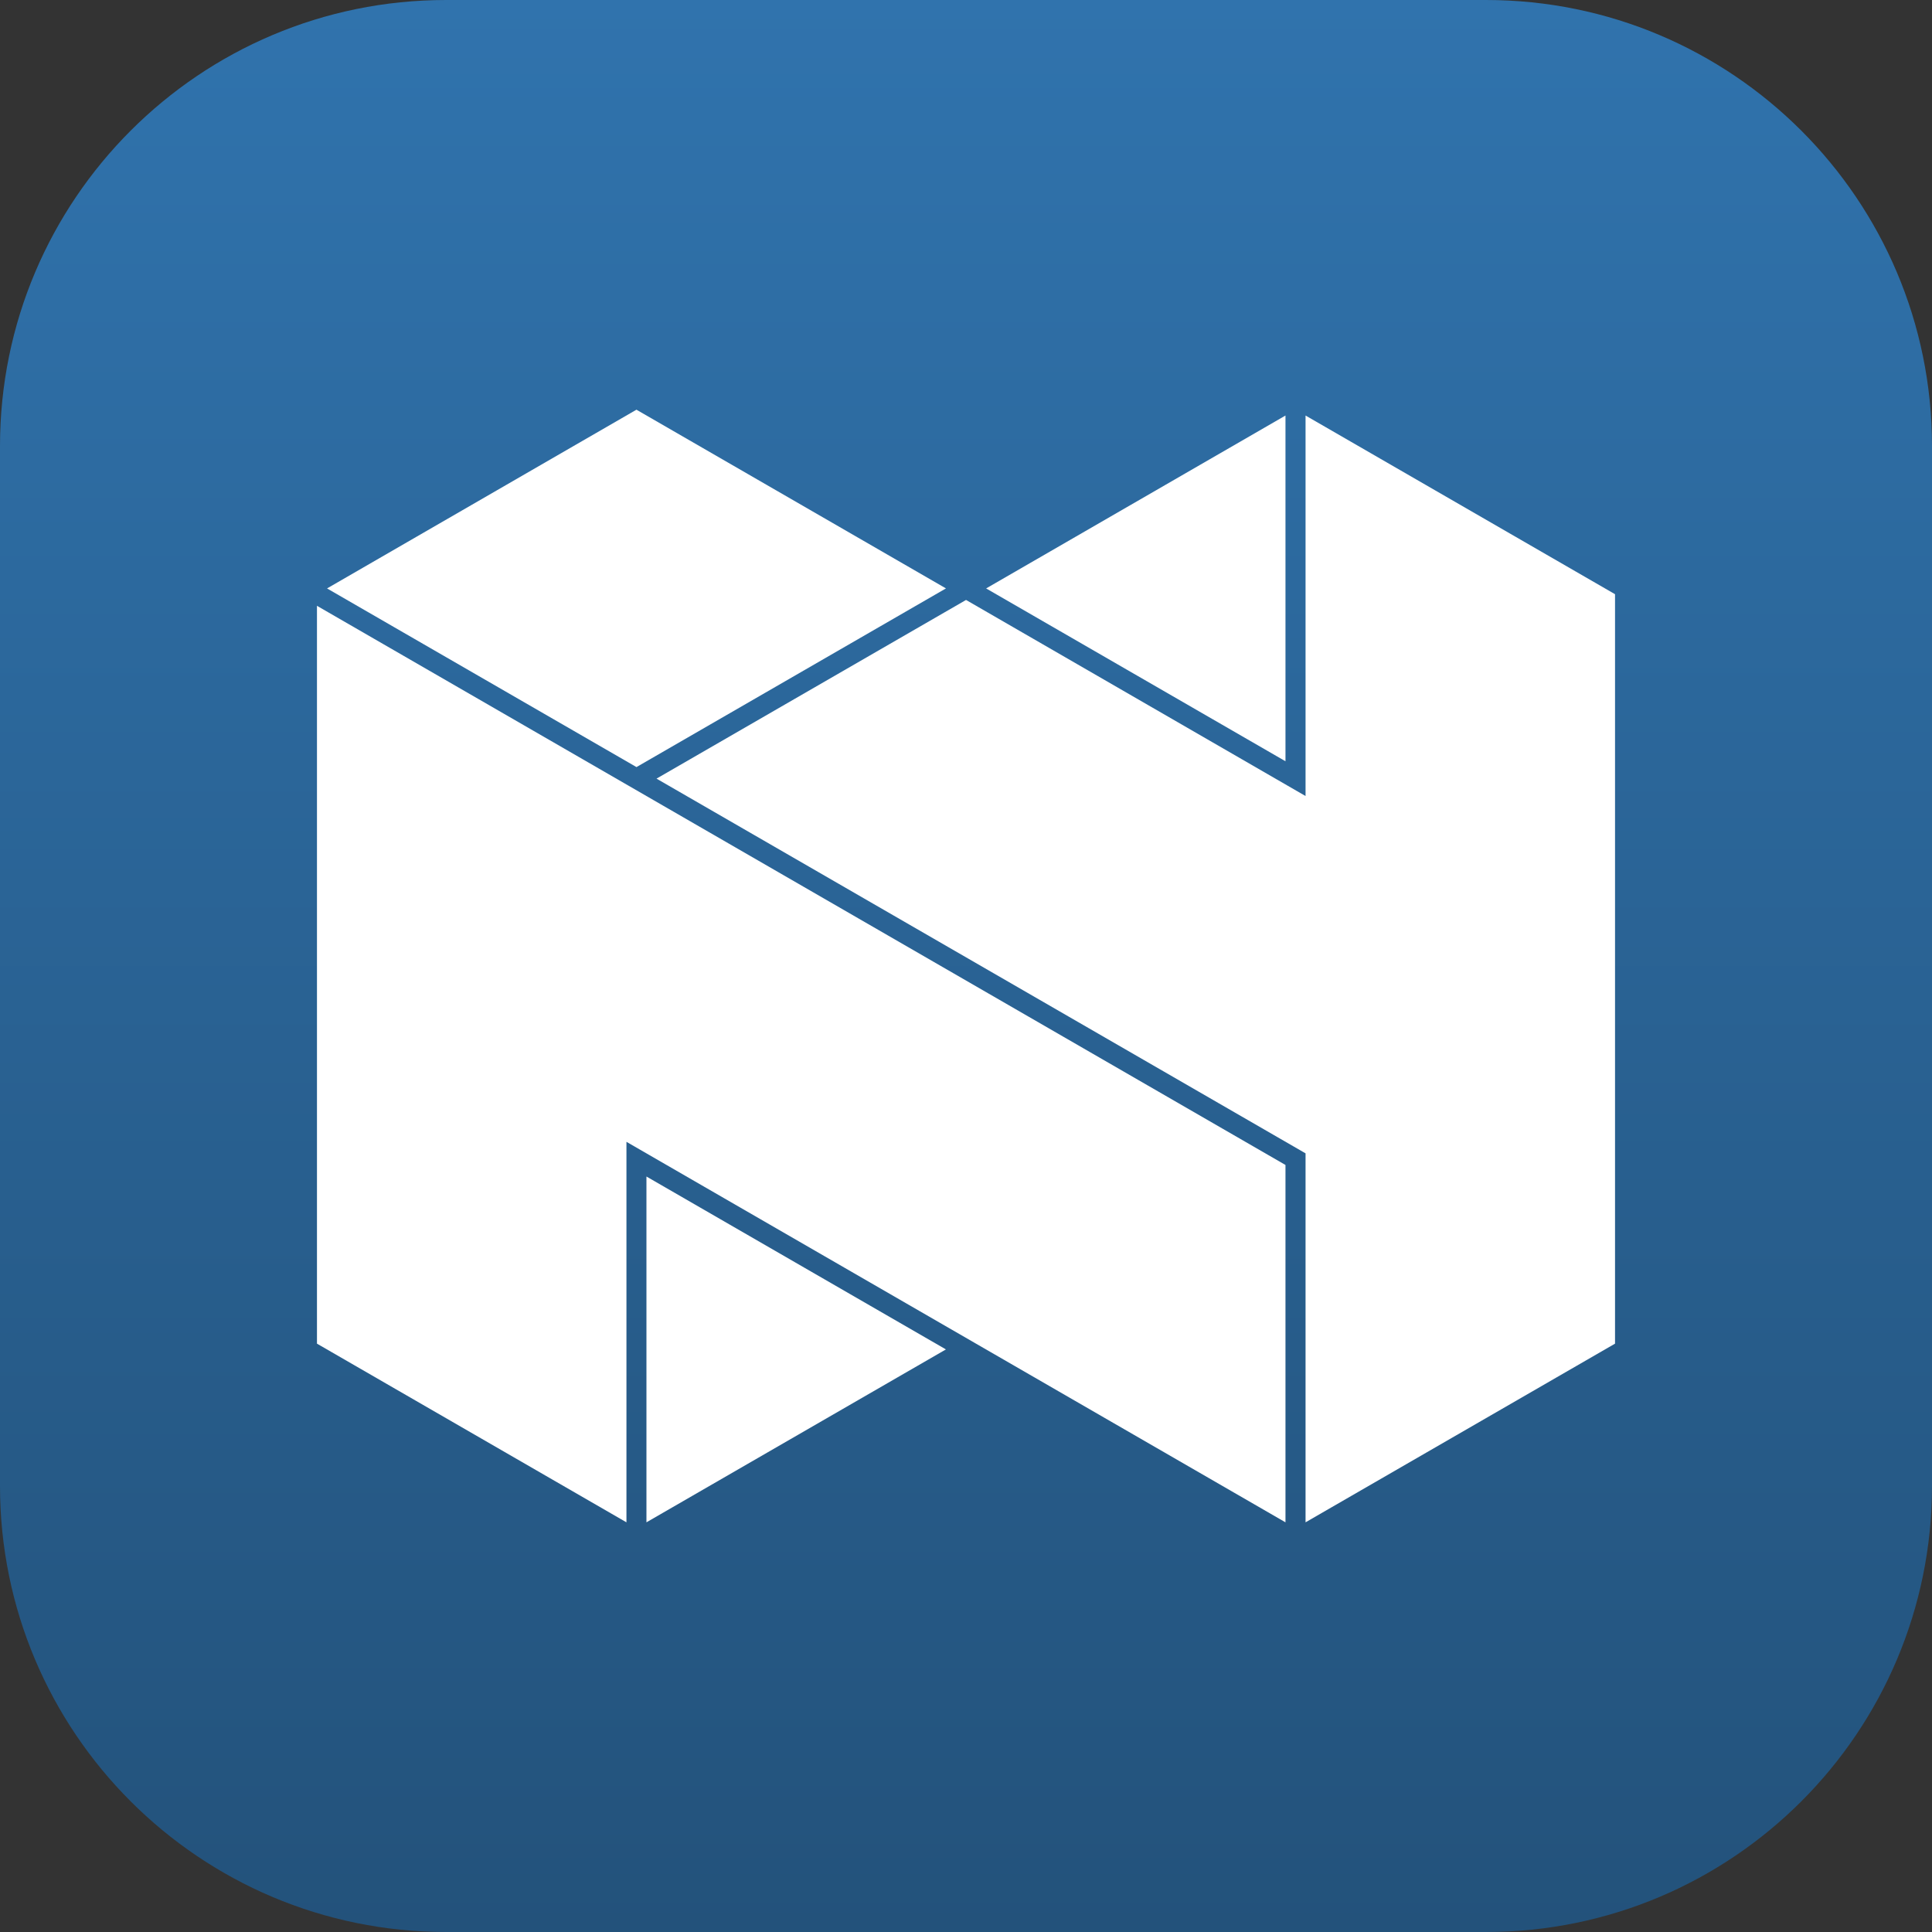 <?xml version="1.0" encoding="utf-8"?>
<!-- Generator: Adobe Illustrator 21.1.0, SVG Export Plug-In . SVG Version: 6.00 Build 0)  -->
<svg version="1.1" id="Layer_1" xmlns="http://www.w3.org/2000/svg" xmlns:xlink="http://www.w3.org/1999/xlink" x="0px" y="0px"
	 viewBox="0 0 1024 1024" style="enable-background:new 0 0 1024 1024;" xml:space="preserve">
<rect x="0" y="0" width="1024" height="1024" fill="#333333" stroke="none"/>
<style type="text/css">
	.st0{fill:url(#SVGID_1_);}
	.st1{fill:#FFFFFF;}
</style>
<title>Artboard 2 copy</title>
<linearGradient id="SVGID_1_" gradientUnits="userSpaceOnUse" x1="-1766.04" y1="-624" x2="-1766.04" y2="400" gradientTransform="matrix(-1 0 0 1 -1254.04 624)">
	<stop  offset="0" style="stop-color:#3073AD"/>
	<stop  offset="1" style="stop-color:#23527B"/>
</linearGradient>
<path class="st0" d="M787.56,1024H236.44C105.858,1024,0,918.142,0,787.56V236.44C0,105.858,105.858,0,236.44,0h551.12
	C918.142,0,1024,105.858,1024,236.44v551.12C1024,918.142,918.142,1024,787.56,1024z"/>
<polygon class="st1" points="337.33,217.15 173.34,311.88 337.3,406.54 337.33,406.54 337.33,406.58 501.36,311.88 501.33,311.84 
	"/>
<polygon class="st1" points="342.63,623.58 342.63,806.86 501.36,715.22 "/>
<polygon class="st1" points="332.03,806.86 332.03,605.19 681.33,806.86 681.33,617.46 168,321.09 168,712.16 "/>
<polygon class="st1" points="681.33,220.24 522.67,311.88 681.33,403.48 "/>
<polygon class="st1" points="691.97,220.24 691.97,421.91 512.04,318 512,318 347.97,412.69 691.97,611.3 691.97,806.86 856,712.16 
	856,314.94 "/>
</svg>
